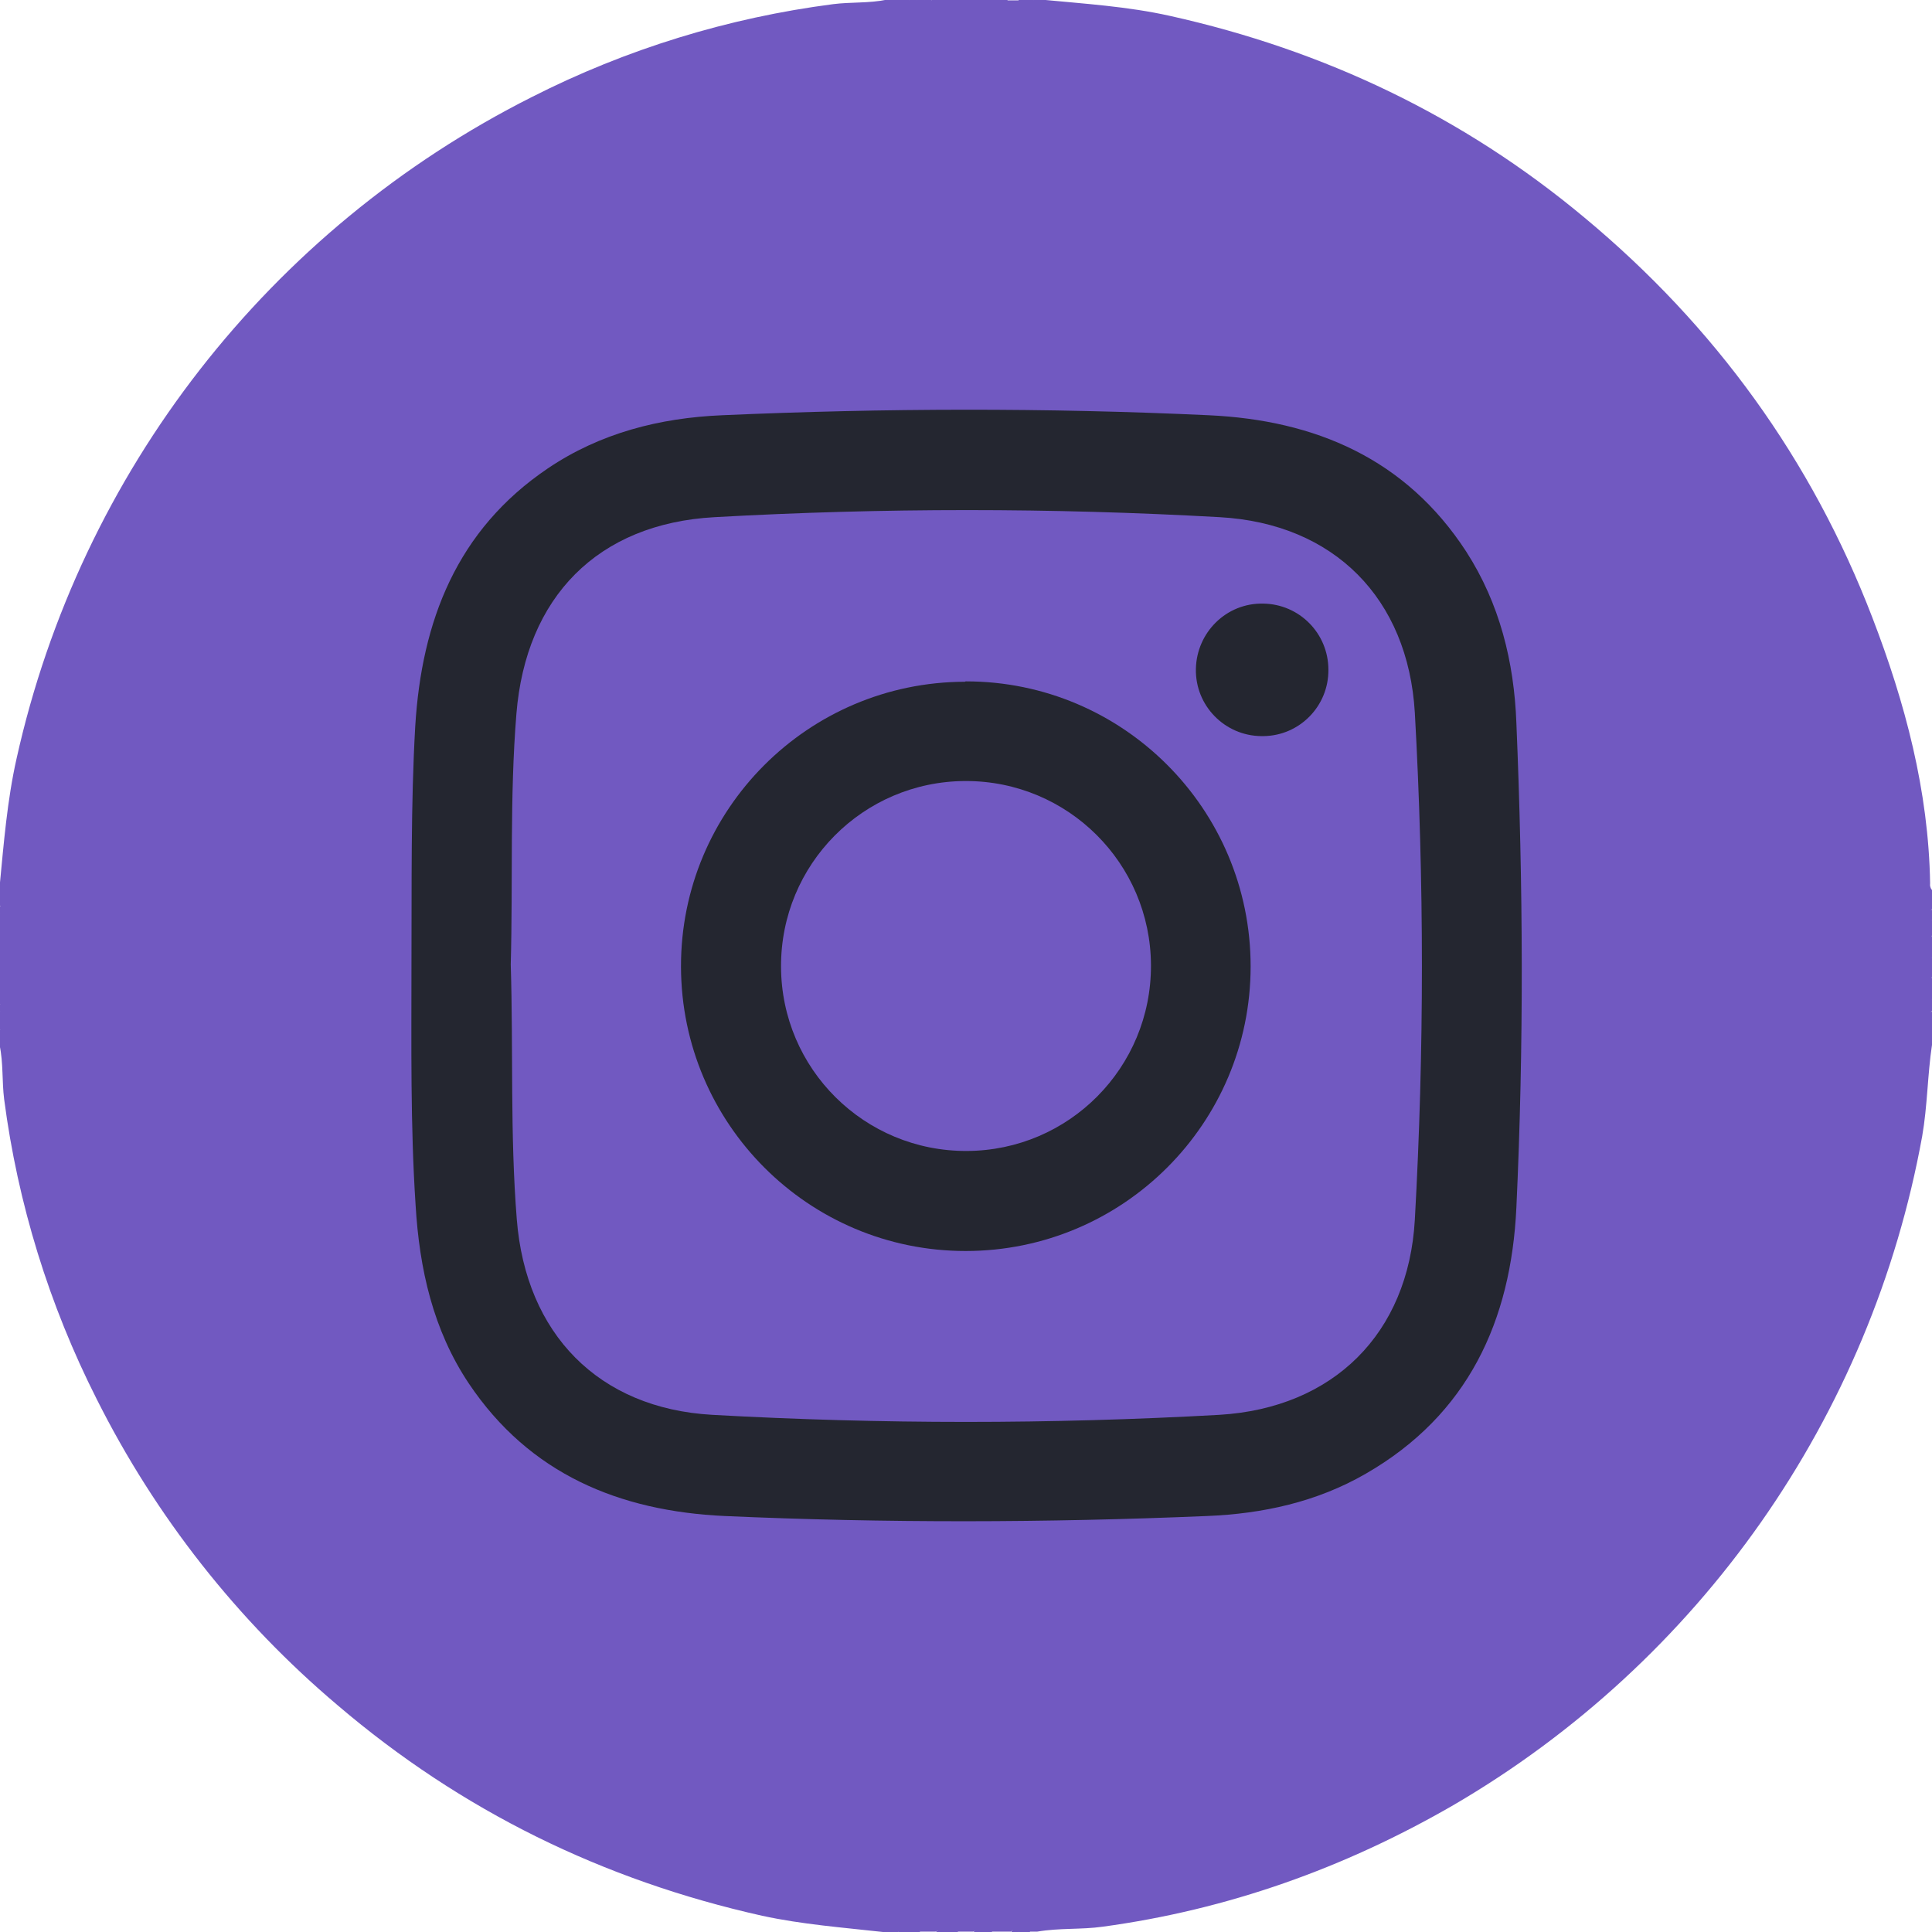 <?xml version="1.0" encoding="utf-8"?>
<!-- Generator: Adobe Illustrator 24.2.1, SVG Export Plug-In . SVG Version: 6.00 Build 0)  -->
<svg version="1.1" id="Layer_1" xmlns="http://www.w3.org/2000/svg" xmlns:xlink="http://www.w3.org/1999/xlink" x="0px" y="0px"
	 viewBox="0 0 511.8 511.8" style="enable-background:new 0 0 511.8 511.8;" xml:space="preserve">
<style type="text/css">
	.st0{fill:#7159C1;}
	.st1{fill:#242630;}
</style>
<path class="st0" d="M237.9,511.8h-4c-10.7-1.2-21.4-2-32-4.3c-42.1-9.4-79.7-27.8-112.5-55.8c-26.5-22.4-48.2-50-63.8-81.1
	C13,345.7,4.7,318.8,1.1,291.2c-0.6-4.7-0.2-9.6-1.2-14.3v-4c0.7-0.6,0.5-1.5,0.5-2.3v-2.5c0-0.8,0.2-1.6-0.5-2.3v-12
	c0.8-1.9,0.8-4.1,0-6v-4c0.6-0.6,0.5-1.3,0.5-2s0.1-1.5-0.5-2v-5c1.1-11.4,2-22.8,4.5-33.9C21.3,125,71.4,60.7,140.9,25.7
	c25-12.7,52-21,79.8-24.6c4.7-0.6,9.5-0.2,14.3-1.2h4c0.6,0.7,1.5,0.5,2.2,0.5h3.6c0.8,0,1.6,0.2,2.2-0.5h18
	c0.7,0.7,1.5,0.5,2.3,0.5h4.3c0.8,0,1.7,0.2,2.3-0.5h2c11.4,1.1,22.8,1.8,34,4.3c40.9,9.1,77.7,26.6,109.9,53.5
	c34.5,28.7,60.1,64,76.2,105.9c8.7,22.6,14.9,45.9,15.3,70.4c-0.1,0.7,0.1,1.3,0.5,1.8v5c-0.8,0.9-0.8,2.1,0,3v4
	c-0.8,1.9-0.8,4.1,0,6v5c-0.8,1.9-0.8,4.1,0,6v3c-0.6,0.5-0.6,1.3-0.2,1.8c0.1,0.1,0.1,0.1,0.2,0.2v7c-1.2,8-1.2,16.2-2.6,24.2
	c-13.5,74.4-58.9,139.1-124.2,177.2c-28.9,16.7-59.8,27.7-92.9,32.2c-5.7,0.8-11.5,0.3-17.3,1.3h-2c-0.8-0.8-1.8-0.4-2.8-0.5
	c-0.8,0-1.6-0.2-2.2,0.5h-5c-1.6-0.8-3.4-0.8-5,0h-4c-1.9-0.8-4.1-0.8-6,0h-4c-0.6-0.7-1.4-0.5-2.1-0.5H240
	C239.3,511.3,238.5,511.1,237.9,511.8z"/>
<path class="st0" d="M247.9,511.8c1.7-1.5,4.3-1.5,6,0H247.9z"/>
<path class="st0" d="M0,247.9c1.5,1.7,1.5,4.3,0,6V247.9z"/>
<path class="st0" d="M511.8,264.9c-1.5-1.7-1.5-4.3,0-6V264.9z"/>
<path class="st0" d="M511.8,253.9c-1.5-1.7-1.5-4.3,0-6V253.9z"/>
<path class="st0" d="M257.9,511.8c1.2-1.4,3.4-1.5,4.7-0.3c0.1,0.1,0.2,0.2,0.3,0.3H257.9z"/>
<path class="st0" d="M270,511c1,0,2.3-0.9,2.9,0.8h-3c-0.3-0.2-0.4-0.4-0.3-0.6C269.7,511.1,269.8,511,270,511z"/>
<path class="st0" d="M269.9,0.9h-3c-0.4-0.2-0.5-0.3-0.4-0.5s0.2-0.3,0.3-0.3h3c0.3,0.2,0.4,0.4,0.3,0.6S270,0.9,269.9,0.9z"/>
<path class="st0" d="M511.8,243.9c-1.2-1-1.5-2,0-3V243.9z"/>
<path class="st0" d="M0.8,268l0,3c-0.3,0.4-0.6,0.4-0.9,0v-3C0.3,267.4,0.6,267.5,0.8,268z"/>
<path class="st0" d="M240.9,0.9c-0.8,0.1-1.7,0.3-2-0.9h2c0.3,0.2,0.4,0.4,0.3,0.6S241,0.9,240.9,0.9z"/>
<path class="st0" d="M273.9,0c-0.2,1.2-1.1,1-2,0.8c-0.4-0.2-0.5-0.4-0.4-0.5s0.2-0.3,0.3-0.3H273.9z"/>
<path class="st0" d="M271.9,0c0,0.3,0,0.6,0,0.8h-2c0-0.3-0.1-0.6-0.1-0.9L271.9,0z"/>
<path class="st0" d="M0.8,268L0,267.9v-2C0.8,266.3,1.1,267.2,0.8,268z"/>
<path class="st0" d="M0.8,241.9c0.2,0.9,0.1,1.7-0.8,2.1v-2C0.3,241.5,0.5,241.4,0.8,241.9z"/>
<path class="st0" d="M511.8,269.9c-1.3-0.7-1.1-1.3,0-2V269.9z"/>
<path class="st0" d="M0,270.9c0.3,0,0.6,0,0.9,0c0.1,0.8,0.4,1.7-0.9,1.9V270.9z"/>
<path class="st0" d="M266.9,0c0,0.3,0,0.6,0.1,0.8c-0.8,0.3-1.7-0.1-2.1-0.8H266.9z"/>
<path class="st0" d="M246.9,0c-0.4,0.9-1.2,1-2,0.9c-0.3-0.2-0.4-0.4-0.3-0.6s0.2-0.3,0.3-0.3H246.9z"/>
<path class="st0" d="M237.9,511.8c0.2-1.2,1.1-1,2-0.8c0.4,0.2,0.5,0.3,0.4,0.5s-0.2,0.3-0.3,0.3L237.9,511.8z"/>
<path class="st0" d="M239.9,511.8c0-0.3,0-0.5,0-0.8h2c0.4,0.2,0.5,0.3,0.4,0.5s-0.2,0.3-0.3,0.3H239.9z"/>
<path class="st0" d="M241.9,511.8c0-0.3,0-0.5-0.1-0.8c0.9-0.2,1.7-0.1,2,0.8H241.9z"/>
<path class="st0" d="M244.9,0c0,0.3,0,0.6,0,0.9h-2c-0.3-0.2-0.4-0.4-0.3-0.6s0.2-0.3,0.3-0.3H244.9z"/>
<path class="st0" d="M242.9,0c0,0.3,0,0.6,0,0.9h-2c0-0.3,0-0.6,0-0.9L242.9,0z"/>
<path class="st0" d="M270,511c0,0.3,0,0.5-0.1,0.8h-2C268.3,510.8,269.1,510.8,270,511z"/>
<path class="st0" d="M0.8,241.9L0,242v-2C1.1,240.2,1,241,0.8,241.9z"/>
<path class="st1" d="M109,255.4c0.1-21-0.2-42,1-63c1.7-27.9,11-52,35.1-68.3c13.9-9.4,29.7-13.4,46.2-14.1c43-1.9,85.9-2,128.9,0
	c28.2,1.3,52.2,11.5,68.2,36.1c8.9,13.8,12.7,29.3,13.3,45.4c1.8,42.8,2,85.6,0,128.4c-1.4,30-12.8,54.9-39.9,70.5
	c-13,7.5-27.3,10.6-42,11.2c-42.6,1.8-85.3,1.9-127.9,0c-27.8-1.3-51.6-11.1-67.7-35.1c-9.5-14.2-13.1-30.4-14.1-47.2
	C108.7,298.1,109,276.7,109,255.4z"/>
<path class="st0" d="M135.3,255.5c0.6-22.1-0.3-44.3,1.5-66.4c2.5-30.9,21.5-50.4,52.5-52.1c44.6-2.5,89.2-2.5,133.8,0
	c30.3,1.7,49.9,21.5,51.7,51.8c2.5,44.7,2.5,89.6,0,134.3c-1.7,30.2-21.6,49.9-51.8,51.7c-44.7,2.5-89.5,2.5-134.3,0
	c-30.2-1.7-49.4-21.5-51.8-51.8C135.1,300.5,136,278,135.3,255.5z"/>
<path class="st1" d="M255.9,180.5c41.6,0,75.4,33.8,75.4,75.5c0,41.6-33.8,75.4-75.5,75.4c-41.6,0-75.3-33.7-75.4-75.3
	c-0.1-41.6,33.6-75.4,75.2-75.5C255.7,180.5,255.8,180.5,255.9,180.5z"/>
<path class="st1" d="M334.1,195c-9.7-0.1-17.5-8.1-17.3-17.8s8.1-17.5,17.8-17.3c9.6,0.1,17.3,7.9,17.3,17.5
	c0.1,9.6-7.6,17.5-17.2,17.6C334.5,195,334.3,195,334.1,195z"/>
<path class="st0" d="M304.9,255.7c0.1,27.1-21.7,49.1-48.8,49.2c-27.1,0.1-49.1-21.7-49.2-48.8c-0.1-27.1,21.7-49.1,48.8-49.2
	c0.1,0,0.2,0,0.2,0C282.9,206.9,304.8,228.7,304.9,255.7z"/>
</svg>

